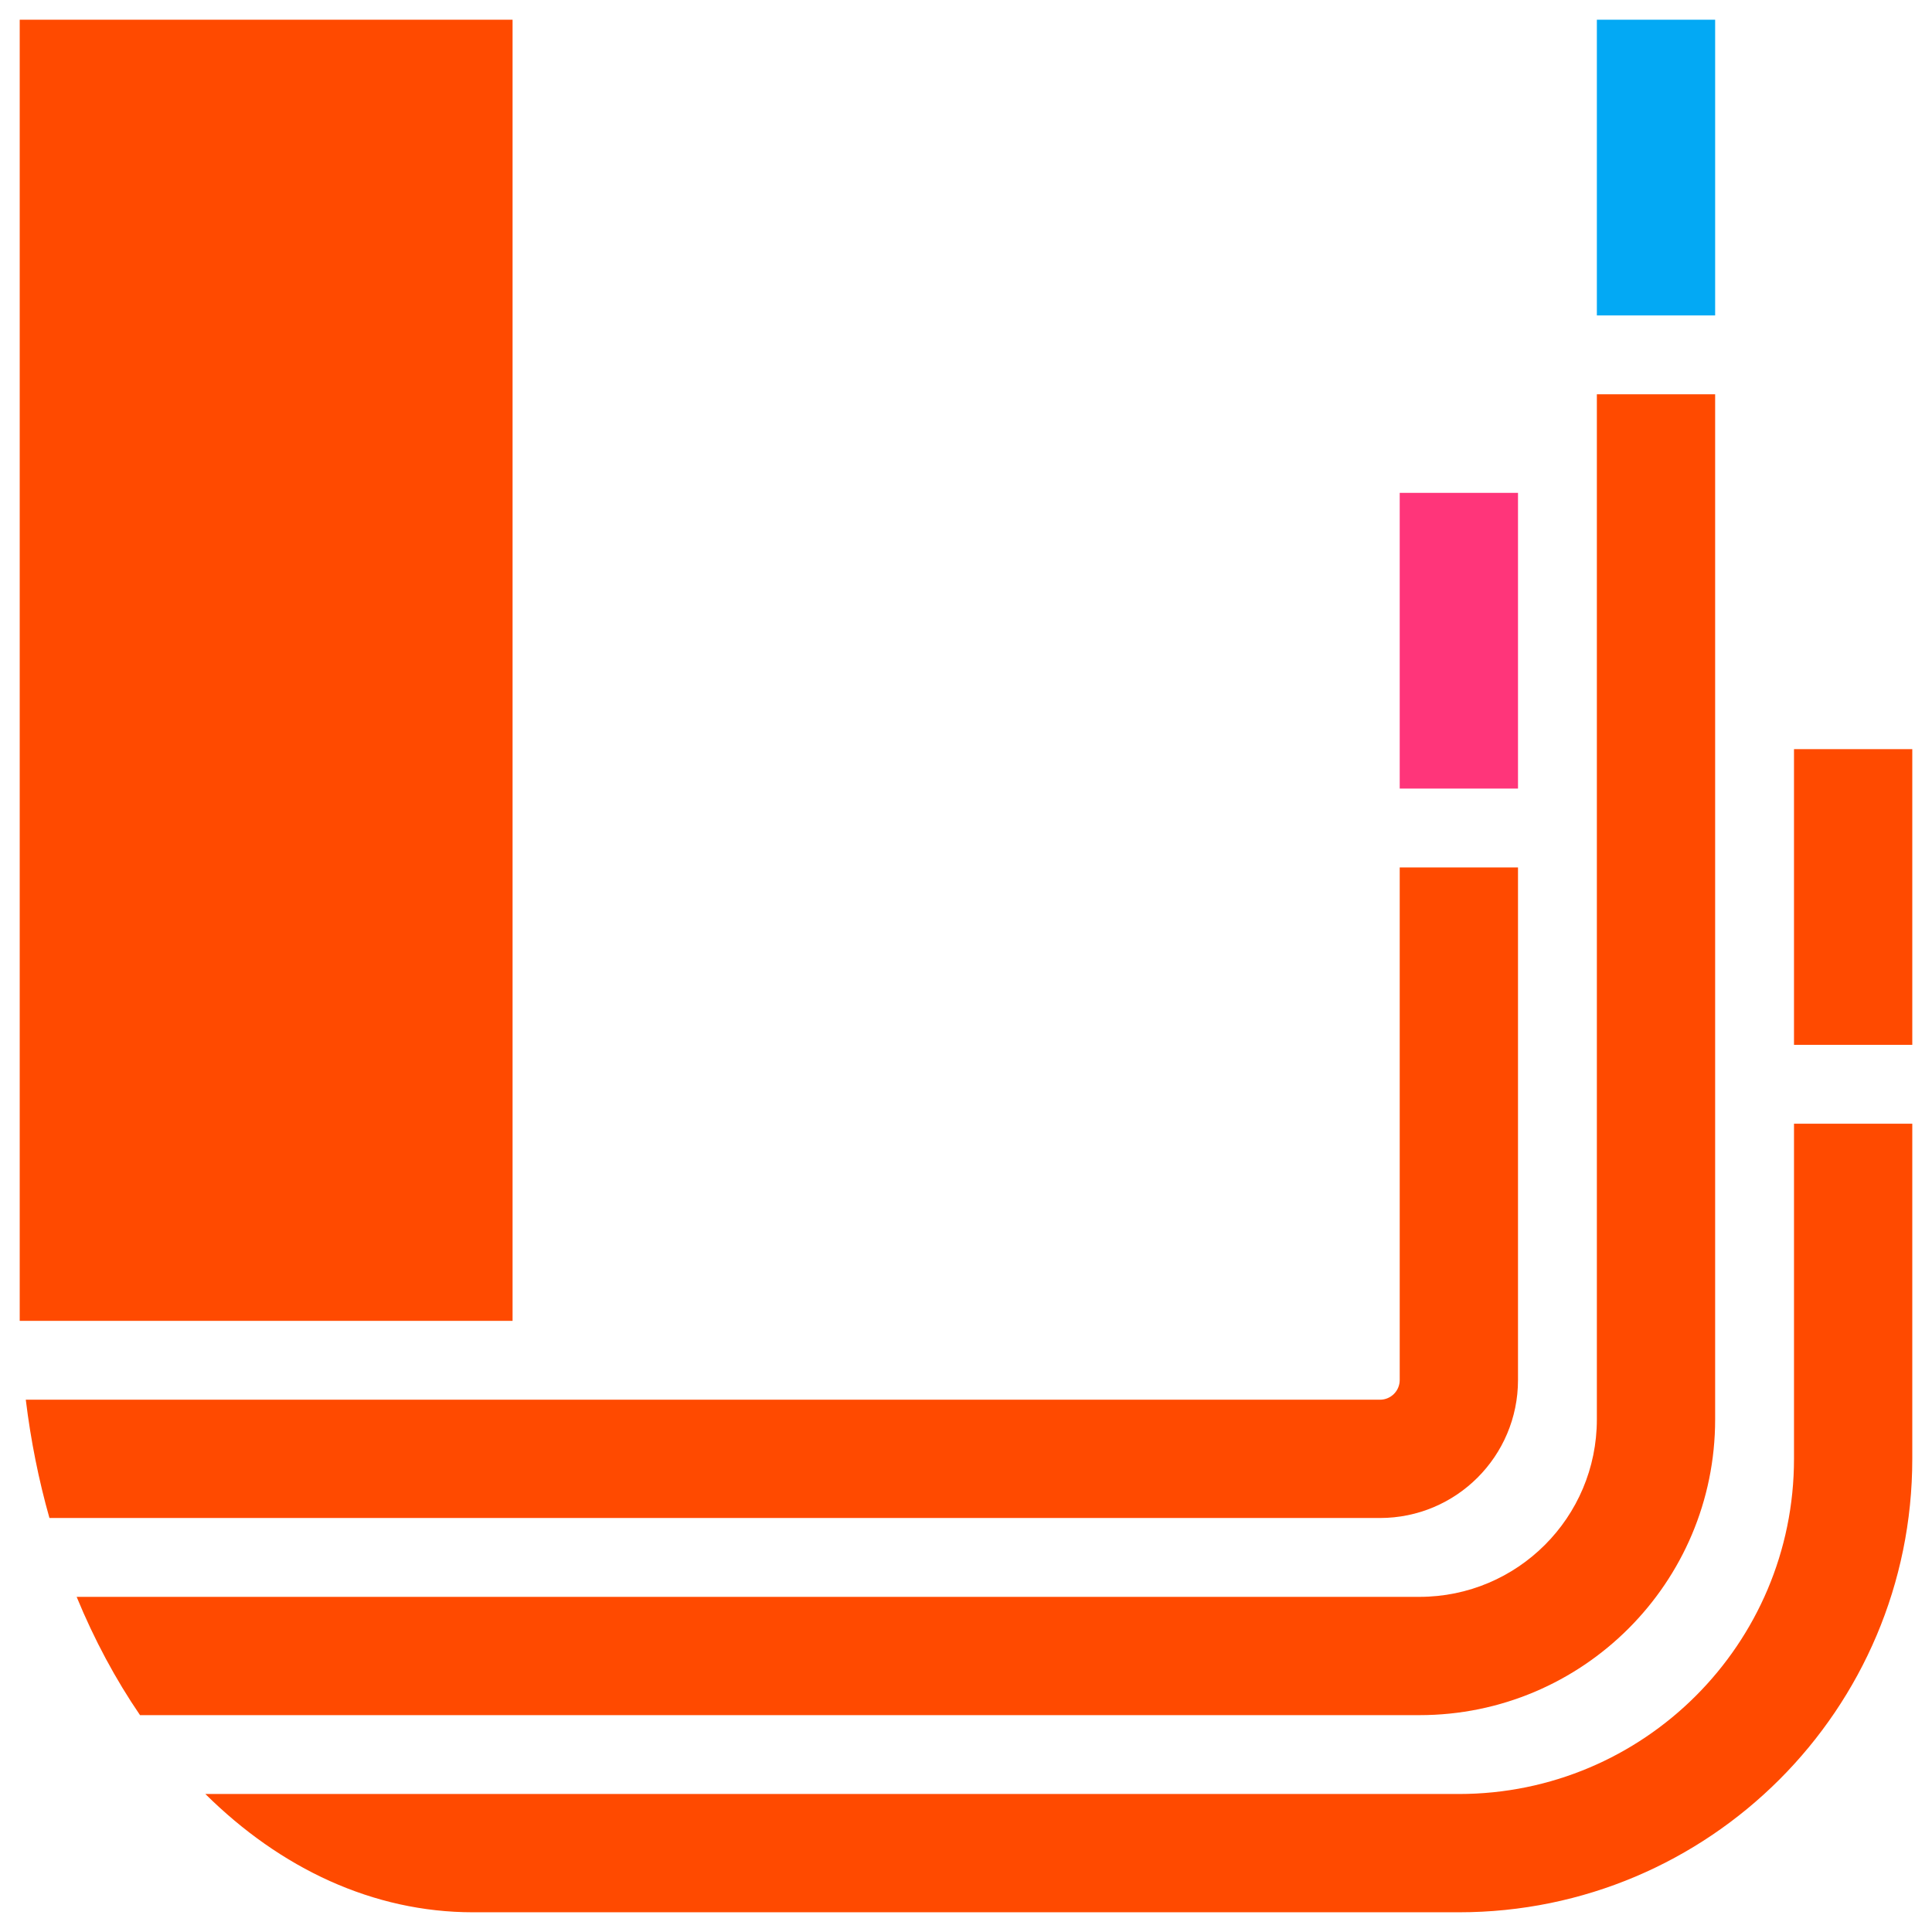 <svg width="98" height="98" viewBox="0 0 98 98" fill="none" xmlns="http://www.w3.org/2000/svg">
<path d="M26 1H1V67H26V1Z" fill="#FF4A00"/>
<path d="M74 97C86.703 97 97 86.703 97 74V57H91V74C91 83.389 83.389 91 74 91H10.417C14.223 94.772 18.919 97 24 97H74Z" fill="#FF4A00"/>
<path d="M7.103 87H72C80.284 87 87 80.284 87 72V20H81V72C81 76.971 76.971 81 72 81H3.888C4.782 83.173 5.864 85.187 7.103 87Z" fill="#FF4A00"/>
<path d="M2.508 77H70C73.866 77 77 73.866 77 70V44H71V70C71 70.552 70.552 71 70 71H1.308C1.561 73.077 1.966 75.084 2.508 77Z" fill="#FF4A00"/>
<rect x="81" y="16" width="15" height="6" transform="rotate(-90 81 16)" fill="#03A9F4"/>
<rect x="91" y="53" width="15" height="6" transform="rotate(-90 91 53)" fill="#FF4A00"/>
<rect x="71" y="40" width="15" height="6" transform="rotate(-90 71 40)" fill="#FF357A"/>
</svg>
